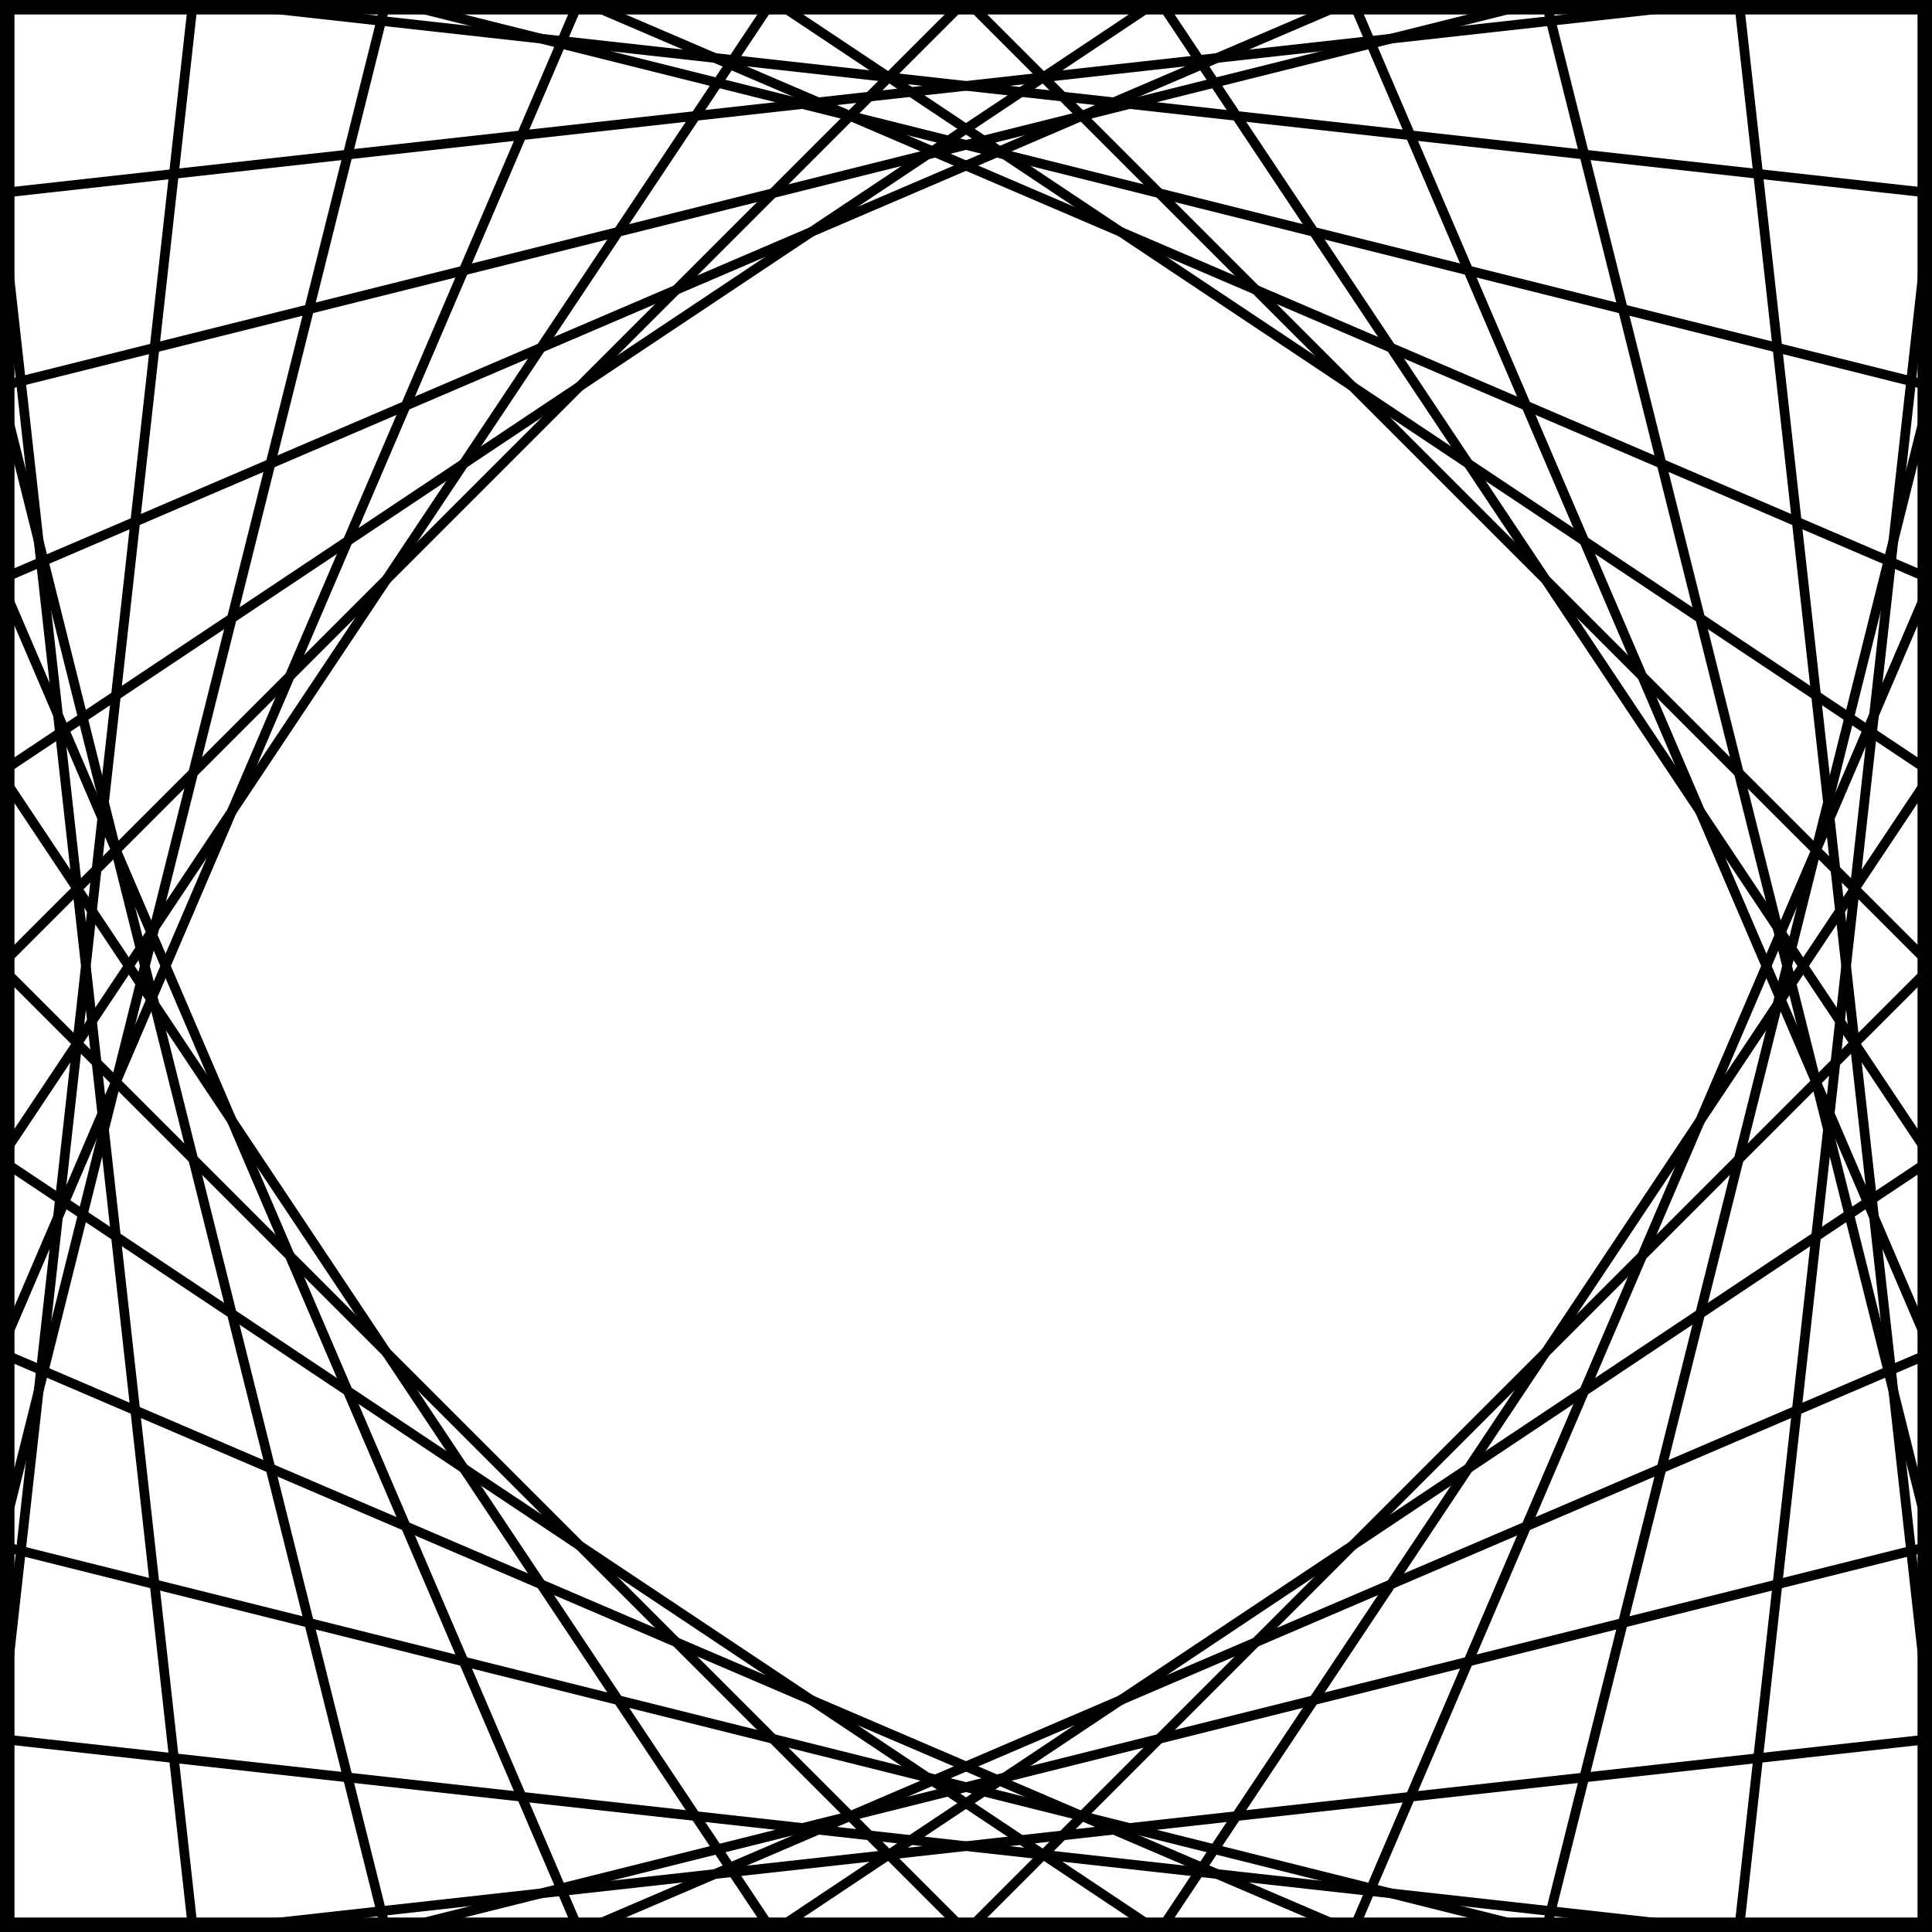 <?xml version="1.0" encoding="utf-8" ?>
<svg baseProfile="full" height="200" version="1.1" width="200" xmlns="http://www.w3.org/2000/svg" xmlns:ev="http://www.w3.org/2001/xml-events" xmlns:xlink="http://www.w3.org/1999/xlink"><rect width="100%" height="100%" fill="#808080" stroke="none"/><defs /><rect fill="white" height="200" stroke="black" stroke-width="3" width="200" x="0" y="0" /><polyline fill="none" points="20,0 200,20 180,200 0,180 20,0" stroke="black" stroke-width="1" /><polyline fill="none" points="40,0 200,40 160,200 0,160 40,0" stroke="black" stroke-width="1" /><polyline fill="none" points="60,0 200,60 140,200 0,140 60,0" stroke="black" stroke-width="1" /><polyline fill="none" points="80,0 200,80 120,200 0,120 80,0" stroke="black" stroke-width="1" /><polyline fill="none" points="100,0 200,100 100,200 0,100 100,0" stroke="black" stroke-width="1" /><polyline fill="none" points="120,0 200,120 80,200 0,80 120,0" stroke="black" stroke-width="1" /><polyline fill="none" points="140,0 200,140 60,200 0,60 140,0" stroke="black" stroke-width="1" /><polyline fill="none" points="160,0 200,160 40,200 0,40 160,0" stroke="black" stroke-width="1" /><polyline fill="none" points="180,0 200,180 20,200 0,20 180,0" stroke="black" stroke-width="1" /></svg>